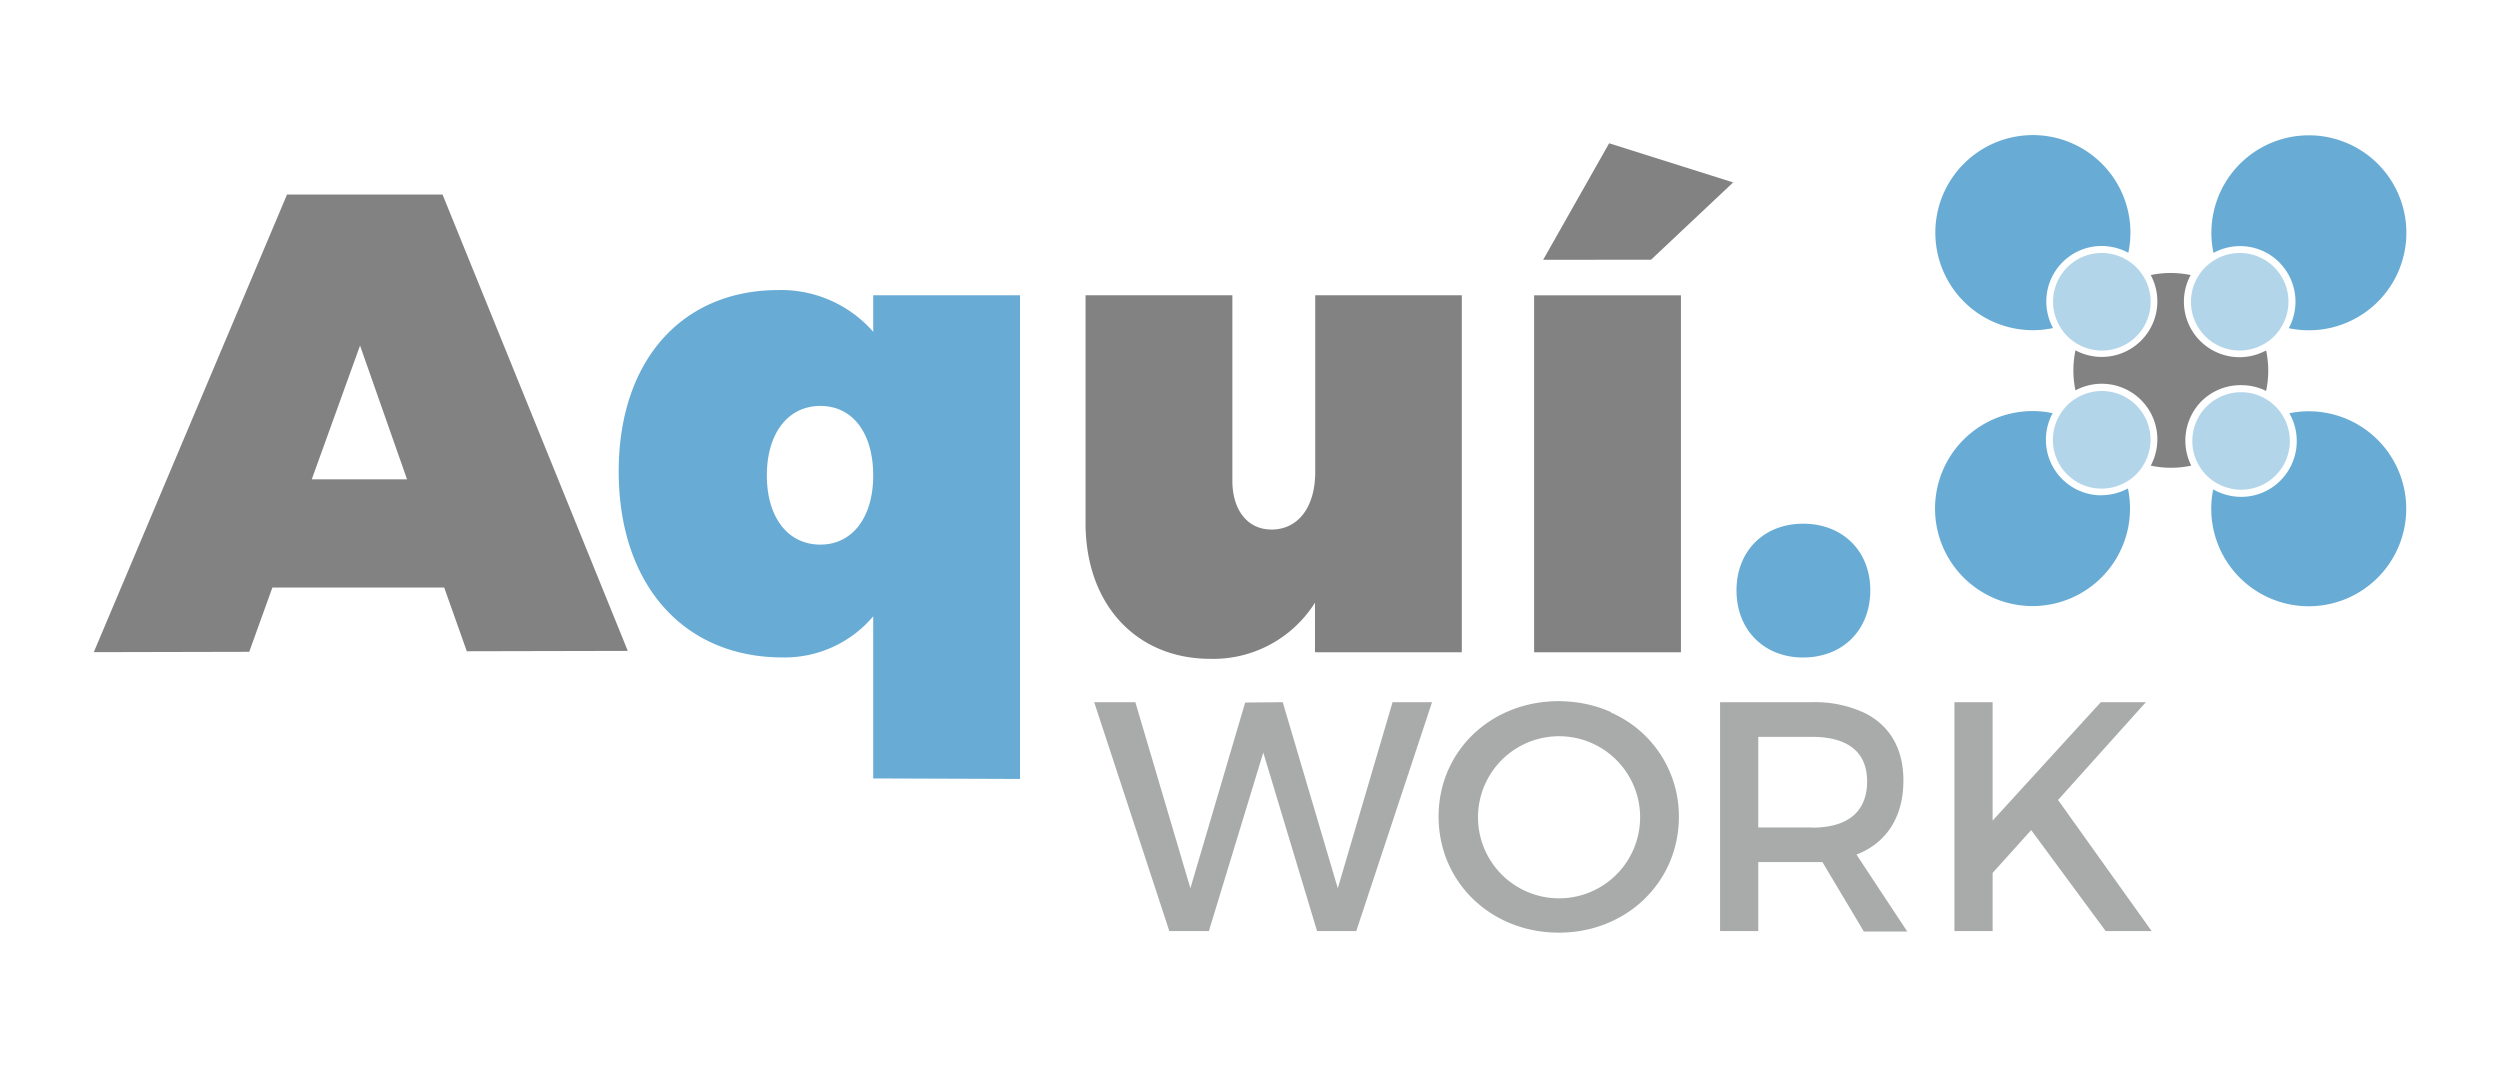 <svg xmlns="http://www.w3.org/2000/svg" viewBox="0 0 431.83 184.48"><defs><style>.cls-1,.cls-2{fill:#68acd5;}.cls-1{opacity:0.5;}.cls-3{fill:#828282;}.cls-4{fill:#a9abab;}</style></defs><title>logo</title><g id="Capa_2" data-name="Capa 2"><path class="cls-1" d="M394.2,71.64a8.14,8.14,0,0,0-1.14-1.43,8.51,8.51,0,0,0-1.93-1.44,8.42,8.42,0,0,0-11.42,11.42,8.51,8.51,0,0,0,1.44,1.93,8.14,8.14,0,0,0,1.43,1.14A8.41,8.41,0,0,0,394.2,71.64Z"/><path class="cls-1" d="M370.3,47.84A8.46,8.46,0,0,0,369,46.16a8.64,8.64,0,0,0-1.68-1.29,8.41,8.41,0,0,0-11.52,11.52,8.64,8.64,0,0,0,1.29,1.68,8.91,8.91,0,0,0,1.68,1.3A8.41,8.41,0,0,0,370.3,47.84Z"/><path class="cls-1" d="M392.83,46.16a8.42,8.42,0,0,0-10.23-1.29,9,9,0,0,0-1.68,1.29,9.28,9.28,0,0,0-1.29,1.68,8.41,8.41,0,0,0,11.52,11.53,8.32,8.32,0,0,0,1.68-1.3,7.92,7.92,0,0,0,1.29-1.68A8.41,8.41,0,0,0,392.83,46.16Z"/><path class="cls-2" d="M356.25,45.31a9.53,9.53,0,0,1,6.8-2.82,9.67,9.67,0,0,1,4.58,1.18,16.85,16.85,0,1,0-13,13A9.61,9.61,0,0,1,356.25,45.31Z"/><path class="cls-2" d="M393.69,45.31a9.61,9.61,0,0,1,1.65,11.38,16.84,16.84,0,1,0-13-13,9.56,9.56,0,0,1,11.38,1.64Z"/><path class="cls-2" d="M363,85.56a9.6,9.6,0,0,1-8.44-14.19,16.84,16.84,0,1,0,13,13,9.65,9.65,0,0,1-4.58,1.17Z"/><path class="cls-2" d="M395.43,71.35A9.67,9.67,0,0,1,393.91,83a9.53,9.53,0,0,1-6.8,2.82,9.66,9.66,0,0,1-4.82-1.29,16.84,16.84,0,1,0,13.14-13.15Z"/><path class="cls-3" d="M387.1,66.53a9.6,9.6,0,0,1,4.33,1,16.9,16.9,0,0,0,0-7,9.66,9.66,0,0,1-4.59,1.17h0a9.6,9.6,0,0,1-8.44-14.19,16.88,16.88,0,0,0-6.9,0,9.6,9.6,0,0,1-13,13,16.81,16.81,0,0,0,0,6.92,9.6,9.6,0,0,1,13,13,16.8,16.8,0,0,0,7,0,9.69,9.69,0,0,1,1.78-11.14A9.59,9.59,0,0,1,387.1,66.53Z"/><path class="cls-1" d="M369,70a8.42,8.42,0,0,0-10.23-1.29,8.13,8.13,0,0,0-3,3,8.41,8.41,0,0,0,11.52,11.52,8.13,8.13,0,0,0,3-3A8.41,8.41,0,0,0,369,70Z"/><polygon class="cls-3" points="299.37 31.51 293.39 29.62 290.53 28.72 277.95 24.75 266.55 44.88 285.19 44.86 299.37 31.51"/><path class="cls-3" d="M49.56,33.65l-33.36,79,26.85-.06,4-11.1H76.73l3.9,11,27.81-.06-32-78.83H49.56ZM53.85,82.8l8.34-23.11L70.31,82.8Z"/><path class="cls-3" d="M209,113.8a20.75,20.75,0,0,0,18.14-9.7v8.57h25.36V51H227.18V81.56c0,6-2.92,9.91-7.55,9.91-4.06,0-6.76-3.26-6.76-8.45V51H187.51V90.35c0,14.2,8.9,23.45,21.53,23.45"/><polygon class="cls-3" points="272.66 51.01 264.99 51.01 264.99 112.67 272.35 112.67 290.35 112.67 290.35 51.01 272.66 51.01"/><path class="cls-2" d="M176.19,51H150.83v6.31a21.13,21.13,0,0,0-16.34-7.21c-16.8,0-27.62,12.29-27.62,31.33,0,19.5,11.16,32.13,28.3,32.13a20,20,0,0,0,15.66-7.1v28l25.36.09ZM141.7,94.07c-5.63,0-9.24-4.73-9.24-11.95s3.61-12,9.24-12,9.13,4.74,9.13,12-3.6,11.95-9.13,11.95"/><path class="cls-4" d="M278.26,123a21.56,21.56,0,0,0-7-1.79c-.67-.06-1.34-.1-2-.1-11.7,0-20.77,8.59-20.77,19.94s9.07,20.05,20.77,20.05S290,152.36,290,141.06a19.55,19.55,0,0,0-11.77-18m-8.93,32.11a14,14,0,1,1,0-28,14,14,0,0,1,0,28"/><polygon class="cls-4" points="240.54 121.29 231.08 153.43 221.57 121.29 215.08 121.35 205.62 153.43 196.11 121.29 189 121.29 191.54 129.02 201.98 160.83 202.03 160.83 208.81 160.83 218.21 129.99 227.5 160.83 234.27 160.83 247.36 121.29 240.54 121.29"/><path class="cls-4" d="M320.67,147.61c5.2-2,8.11-6.49,8.11-12.82,0-5.46-2.34-9.43-6.62-11.6a20.21,20.21,0,0,0-9.16-1.9H297.11v39.54h6.6V148.91H313c.62,0,1.23,0,1.79,0l7.16,12h7.5ZM313,142.93h-9.29V127.28H313c6,0,9.51,2.48,9.51,7.68,0,5.37-3.47,8-9.51,8"/><polygon class="cls-4" points="355.49 138.18 370.66 121.29 367.1 121.29 362.88 121.29 361 123.34 344.19 141.74 344.19 123.28 344.19 121.29 337.59 121.29 337.59 123.25 337.59 160.83 344.19 160.83 344.19 150.78 350.85 143.38 363.72 160.83 371.66 160.83 355.49 138.18"/><path class="cls-2" d="M311.45,90.46c-6.77,0-11.5,4.74-11.5,11.5,0,5.1,2.61,9,6.72,10.71a12.64,12.64,0,0,0,4.78.9,13,13,0,0,0,4.84-.9c4.15-1.69,6.77-5.61,6.77-10.71,0-6.76-4.74-11.5-11.61-11.5"/></g></svg>